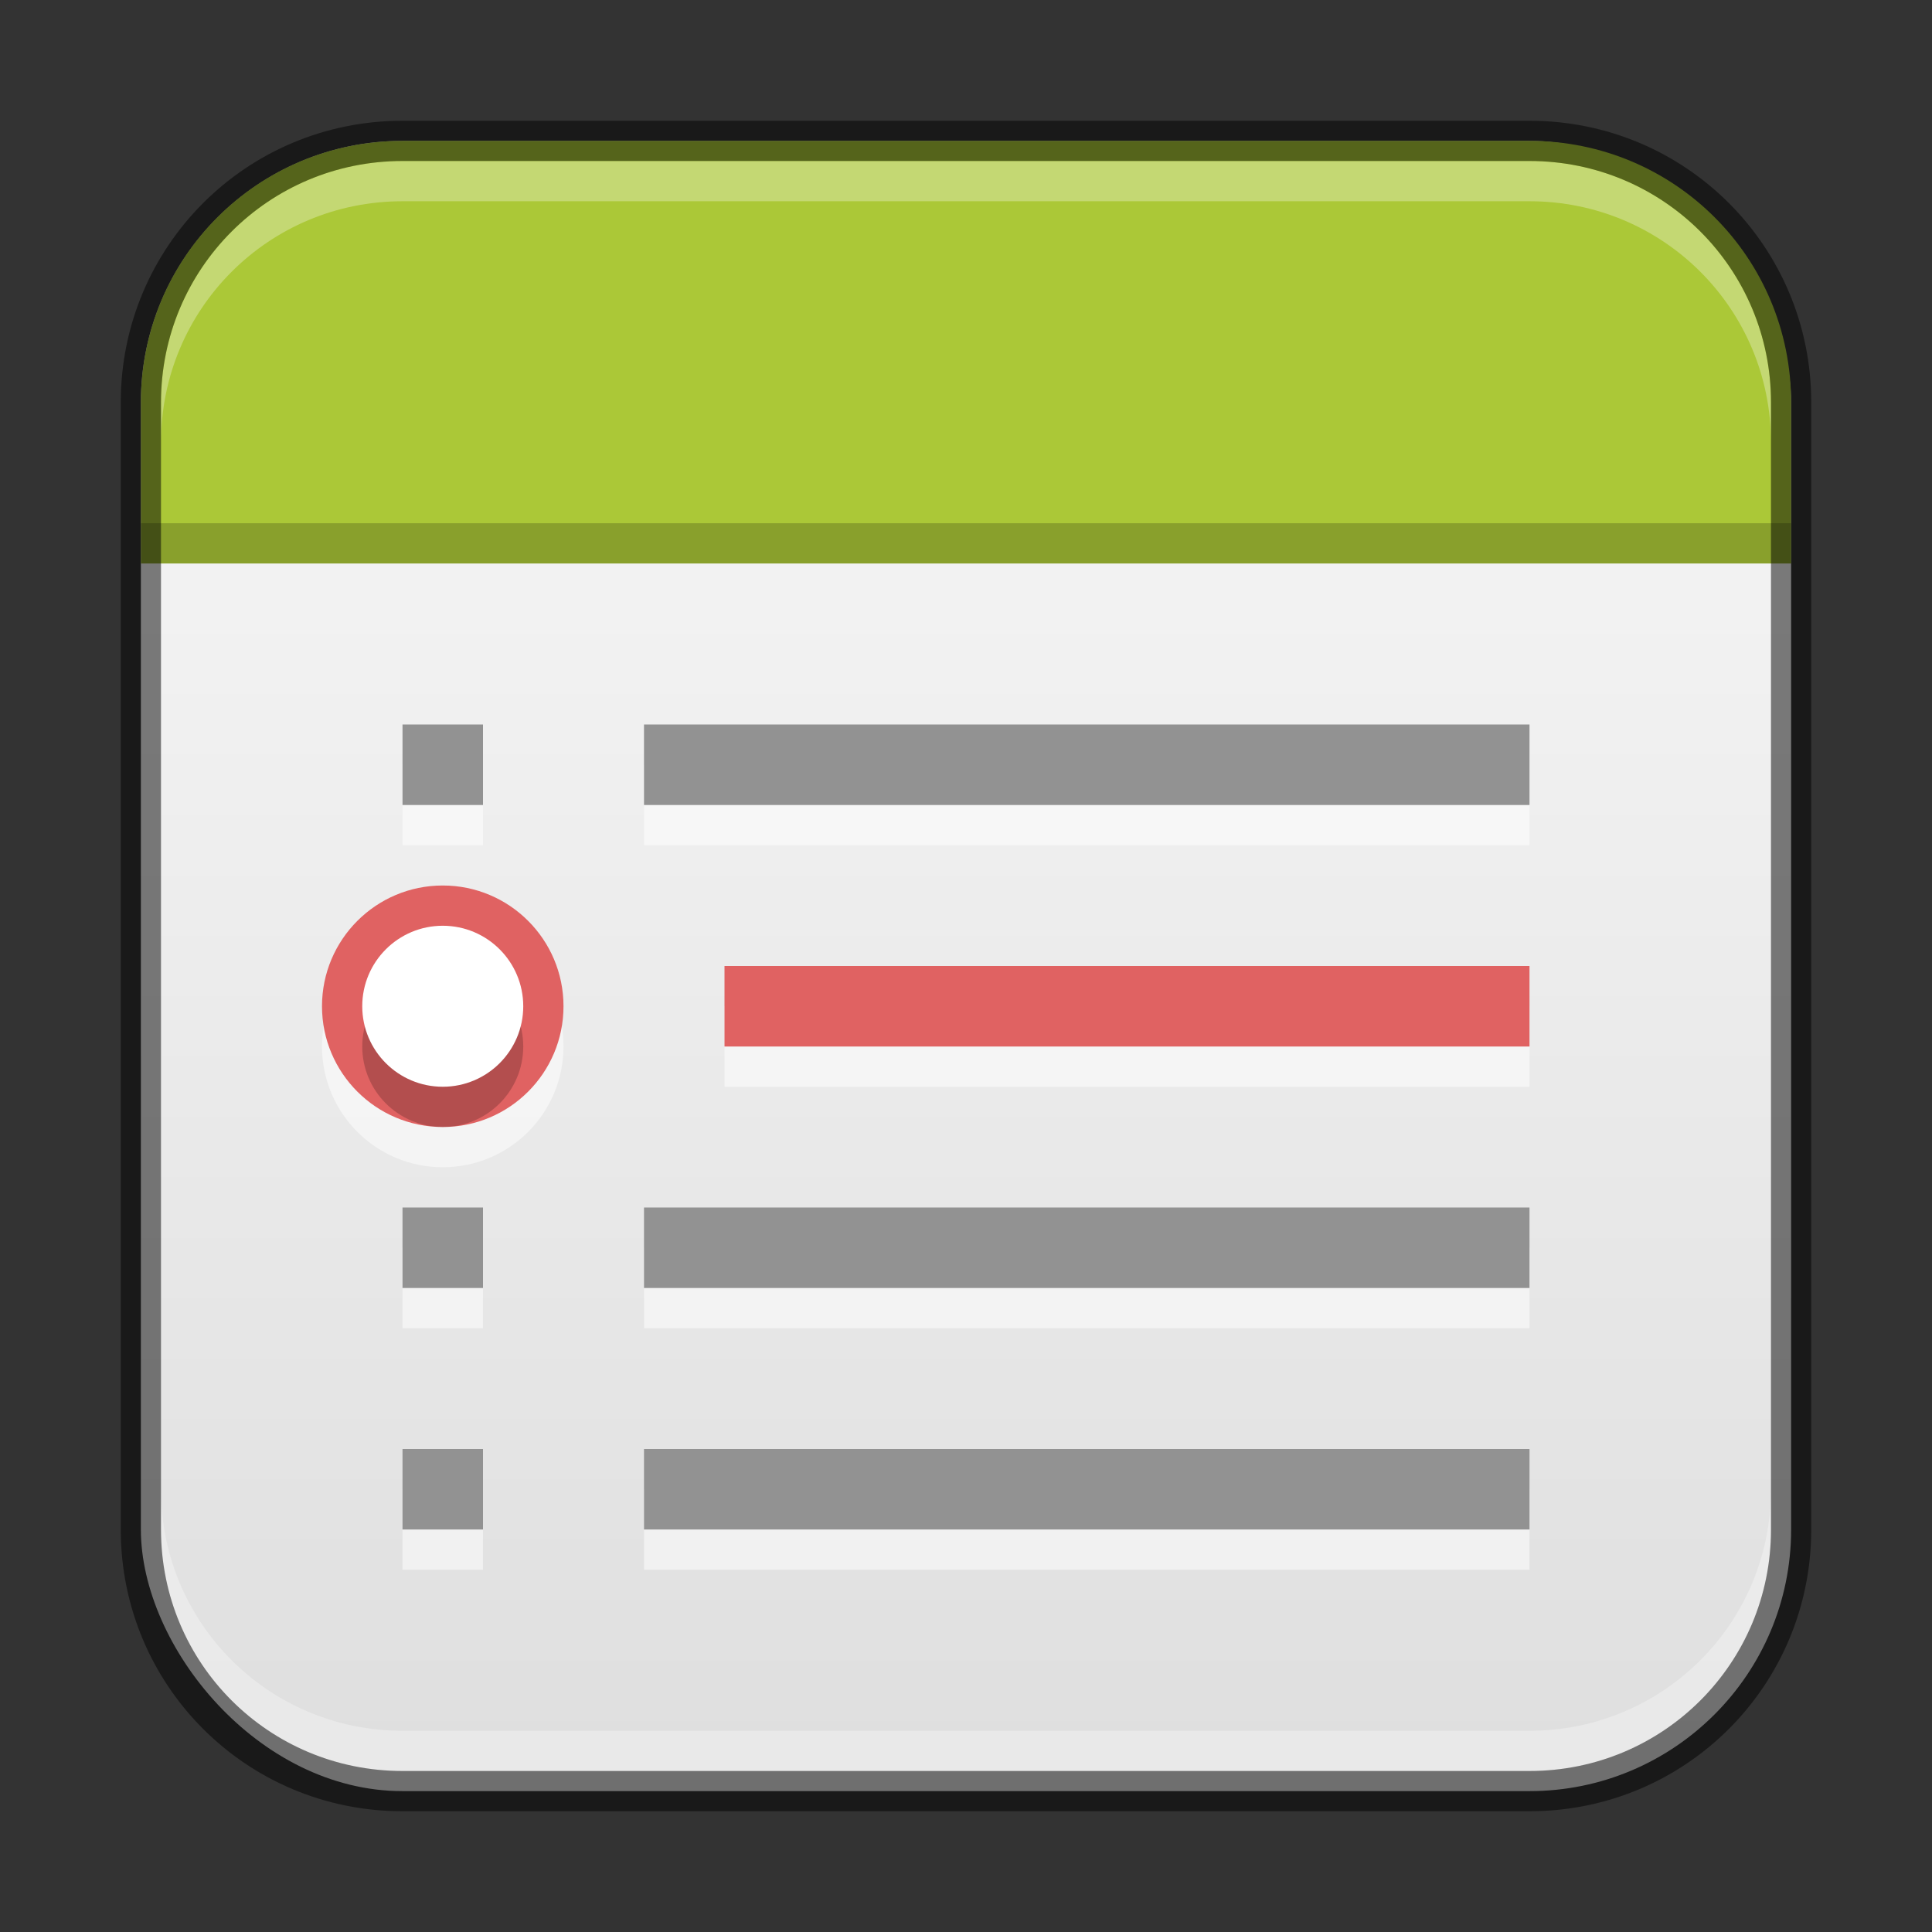 <?xml version="1.0" encoding="UTF-8" standalone="no"?>
<!-- Created with Inkscape (http://www.inkscape.org/) -->

<svg
   width="48"
   height="48"
   viewBox="0 0 48 48"
   version="1.1"
   id="svg5"
   sodipodi:docname="korganizer.svg"
   inkscape:version="1.2.1 (9c6d41e410, 2022-07-14)"
   xmlns:inkscape="http://www.inkscape.org/namespaces/inkscape"
   xmlns:sodipodi="http://sodipodi.sourceforge.net/DTD/sodipodi-0.dtd"
   xmlns:xlink="http://www.w3.org/1999/xlink"
   xmlns="http://www.w3.org/2000/svg"
   xmlns:svg="http://www.w3.org/2000/svg">
  <rect x="0" y="0" width="48" height="48" fill="#333333" stroke="none"/>
  <sodipodi:namedview
     id="namedview7"
     pagecolor="#ffffff"
     bordercolor="#666666"
     borderopacity="1.0"
     inkscape:showpageshadow="2"
     inkscape:pageopacity="0.0"
     inkscape:pagecheckerboard="0"
     inkscape:deskcolor="#d1d1d1"
     inkscape:document-units="px"
     showgrid="false"
     inkscape:zoom="24.188944"
     inkscape:cx="16.991233"
     inkscape:cy="21.807483"
     inkscape:window-width="1920"
     inkscape:window-height="1007"
     inkscape:window-x="0"
     inkscape:window-y="0"
     inkscape:window-maximized="1"
     inkscape:current-layer="svg5" />
  <defs
     id="defs2">
    <linearGradient
       inkscape:collect="always"
       xlink:href="#linearGradient22024"
       id="linearGradient6478"
       x1="23.5"
       y1="44.5"
       x2="23.5"
       y2="14.5"
       gradientUnits="userSpaceOnUse"
       gradientTransform="translate(0.5,0.5)" />
    <linearGradient
       inkscape:collect="always"
       id="linearGradient22024">
      <stop
         style="stop-color:#dedede;stop-opacity:1;"
         offset="0"
         id="stop22020" />
      <stop
         style="stop-color:#f2f2f2;stop-opacity:1;"
         offset="1"
         id="stop22022" />
    </linearGradient>
  </defs>
  <rect
     style="fill:url(#linearGradient6478);fill-opacity:1.0;stroke:none"
     id="rect184"
     width="41"
     height="41"
     x="3.5"
     y="3.5"
     ry="6.5" />
  <path
     id="path9489"
     style="opacity:0.5;fill:#ffffff;fill-opacity:1;stroke-width:4;stroke-linecap:round;stroke-linejoin:round"
     d="m 10,19 v 2 h 2 v -2 z m 6,0 v 2 h 22 v -2 z m -5,4 c -1.657,0 -3,1.343 -3,3 0,1.657 1.343,3 3,3 1.657,0 3,-1.343 3,-3 0,-1.657 -1.343,-3 -3,-3 z m 7,2 v 2 h 20 v -2 z m -8,6 v 2 h 2 v -2 z m 6,0 v 2 h 22 v -2 z m -6,6 v 2 h 2 v -2 z m 6,0 v 2 h 22 v -2 z"
     sodipodi:nodetypes="ccccccccccsssssccccccccccccccccccccccccc" />
  <path
     id="rect349"
     style="fill:#e06262;fill-opacity:1;stroke-width:4;stroke-linecap:round;stroke-linejoin:round"
     d="m 11,22 c -1.657,0 -3,1.343 -3,3 0,1.657 1.343,3 3,3 1.657,0 3,-1.343 3,-3 0,-1.657 -1.343,-3 -3,-3 z m 7,2 v 2 h 20 v -2 z"
     sodipodi:nodetypes="sssssccccc" />
  <circle
     style="opacity:0.2;fill:#000000;fill-opacity:1;stroke-width:2;stroke-linecap:round;stroke-linejoin:round"
     id="path12654"
     cx="11"
     cy="26"
     r="2" />
  <circle
     style="fill:#ffffff;fill-opacity:1;stroke-width:2;stroke-linecap:round;stroke-linejoin:round"
     id="path12698"
     cx="11"
     cy="25"
     r="2" />
  <path
     id="rect376"
     style="fill:#929292;fill-opacity:1;stroke-width:4;stroke-linecap:round;stroke-linejoin:round"
     d="m 10,18 v 2 h 2 v -2 z m 6,0 v 2 h 22 v -2 z m -6,12 v 2 h 2 v -2 z m 6,0 v 2 h 22 v -2 z m -6,6 v 2 h 2 v -2 z m 6,0 v 2 h 22 v -2 z"
     sodipodi:nodetypes="cccccccccccccccccccccccccccccc" />
  <path
     id="rect348"
     style="fill:#abc837;fill-opacity:1;stroke-width:0.791;stroke-linejoin:round"
     d="M 10,3.5 C 6.399,3.5 3.5,6.399 3.5,10 v 4 h 41 V 10 C 44.5,6.399 41.601,3.5 38,3.5 Z"
     sodipodi:nodetypes="ssccsss" />
  <rect
     style="opacity:0.2;fill:#000000;stroke-width:0.8;stroke-linejoin:round"
     id="rect581"
     width="41"
     height="1"
     x="3.5"
     y="13" />
  <path
     id="rect2630"
     style="fill:#ffffff;fill-opacity:1;opacity:0.3"
     d="M 10,4 C 6.676,4 4,6.676 4,10 v 1 C 4,7.676 6.676,5 10,5 h 28 c 3.324,0 6,2.676 6,6 V 10 C 44,6.676 41.324,4 38,4 Z" />
  <path
     id="rect398"
     style="opacity:0.3;fill:#ffffff"
     d="m 4,37 v 1 c 0,3.324 2.676,6 6,6 h 28 c 3.324,0 6,-2.676 6,-6 v -1 c 0,3.324 -2.676,6 -6,6 H 10 C 6.676,43 4,40.324 4,37 Z" />
  <path
     id="rect899"
     style="opacity:0.5;fill:#000000;stroke:none"
     d="M 10,3 C 6.122,3 3,6.122 3,10 v 28 c 0,3.878 3.122,7 7,7 h 28 c 3.878,0 7,-3.122 7,-7 V 10 C 45,6.122 41.878,3 38,3 Z m 0,1 h 28 c 3.324,0 6,2.676 6,6 v 28 c 0,3.324 -2.676,6 -6,6 H 10 C 6.676,44 4,41.324 4,38 V 10 C 4,6.676 6.676,4 10,4 Z" />
</svg>
